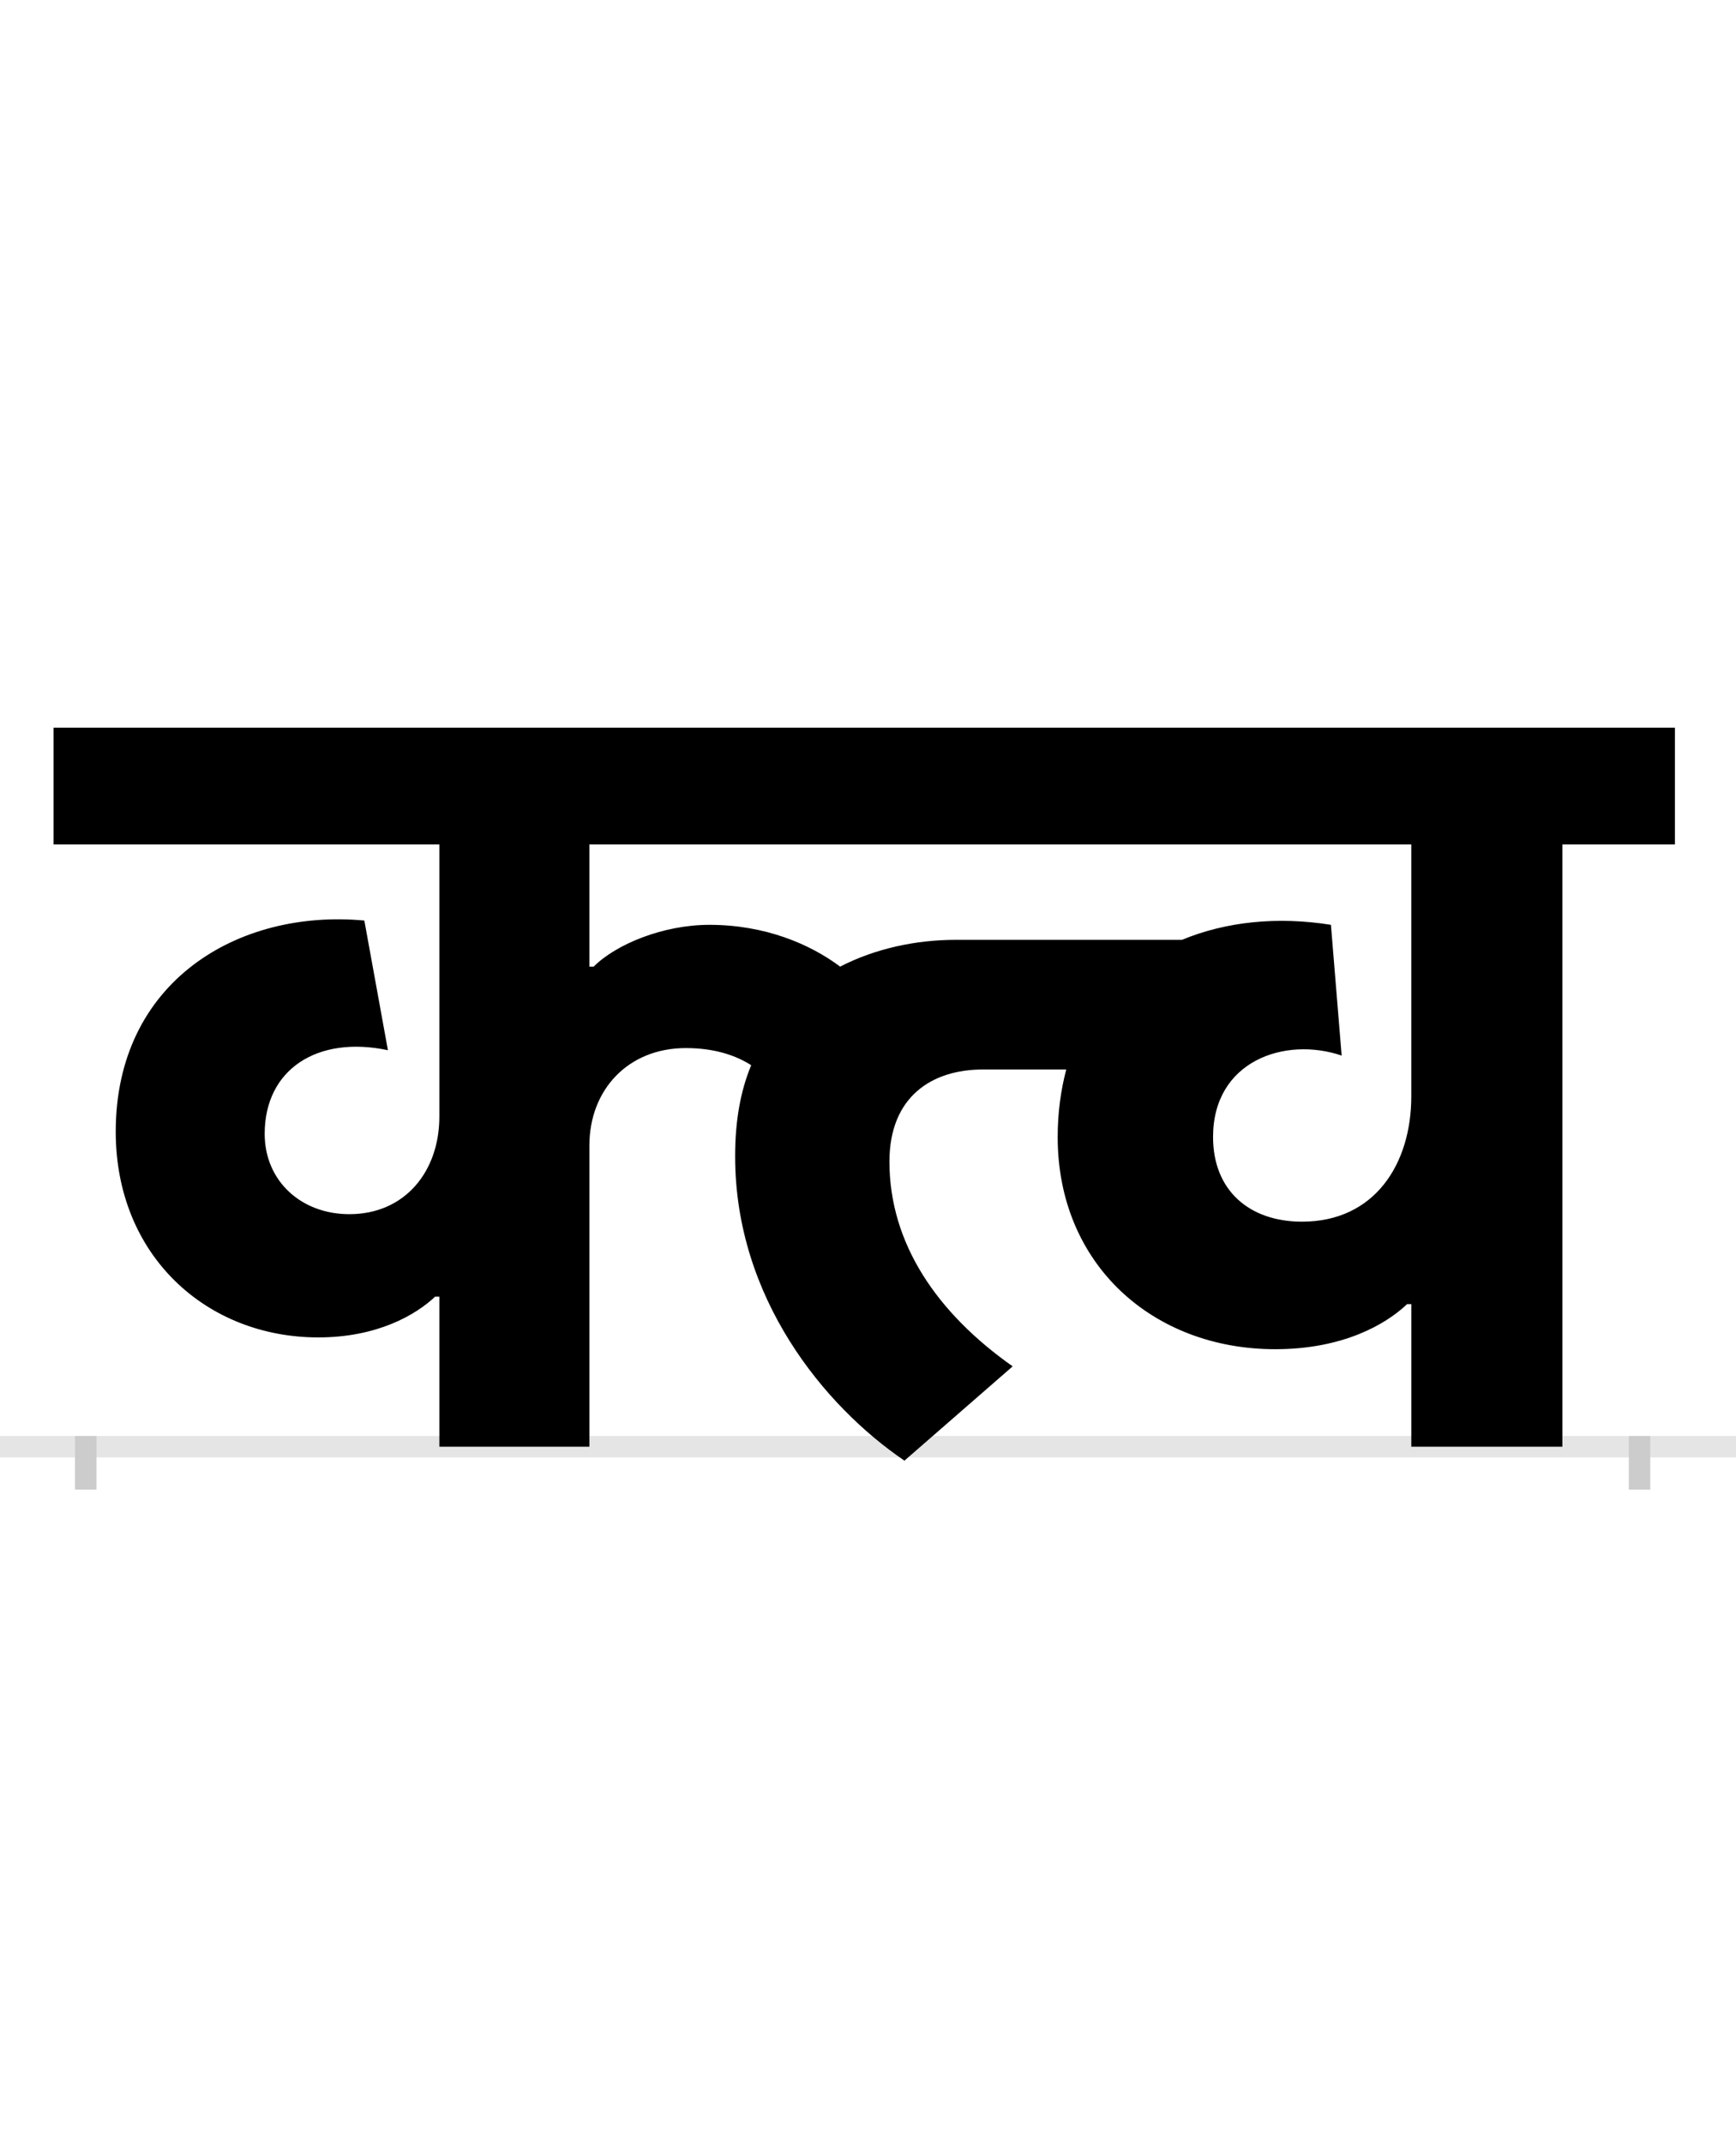 <?xml version="1.0" encoding="UTF-8"?>
<svg height="200.0" version="1.1" width="162.0" xmlns="http://www.w3.org/2000/svg" xmlns:xlink="http://www.w3.org/1999/xlink">
 <rect width="100%" height="100%" fill="#808080" stroke="none"/>
 <path d="M0,0 l162,0 l0,200 l-162,0 Z M0,0" fill="rgb(255,255,255)" transform="matrix(1,0,0,-1,0.0,200.0)"/>
 <path d="M0,0 l162,0" fill="none" stroke="rgb(229,229,229)" stroke-width="2" transform="matrix(1,0,0,-1,0.0,135.0)"/>
 <path d="M0,1 l0,-5" fill="none" stroke="rgb(204,204,204)" stroke-width="2" transform="matrix(1,0,0,-1,8.0,135.0)"/>
 <path d="M0,1 l0,-5" fill="none" stroke="rgb(204,204,204)" stroke-width="2" transform="matrix(1,0,0,-1,153.0,135.0)"/>
 <path d="M1378,562 l105,0 l0,109 l-1513,0 l0,-109 l360,0 l0,-254 c0,-51,-32,-91,-84,-91 c-45,0,-79,31,-79,75 c0,60,49,92,115,78 l-22,121 c-118,11,-232,-57,-232,-197 c0,-116,85,-192,189,-192 c55,0,91,21,109,38 l4,0 l0,-140 l140,0 l0,281 c0,52,36,91,90,91 c27,0,47,-7,61,-16 c-10,-24,-15,-52,-15,-85 c0,-132,83,-233,158,-284 l101,88 c-71,50,-115,115,-115,191 c0,61,40,86,87,86 l78,0 c-5,-19,-8,-40,-8,-63 c0,-119,89,-198,203,-198 c63,0,103,23,123,42 l4,0 l0,-133 l141,0 Z M1135,210 c-49,0,-83,29,-83,79 c0,71,67,94,120,76 l-10,122 c-50,8,-98,3,-139,-14 l-211,0 c-37,0,-75,-8,-108,-25 c-28,21,-70,39,-122,39 c-43,0,-87,-18,-108,-39 l-4,0 l0,114 l767,0 l0,-235 c0,-63,-34,-117,-102,-117 Z M1135,210" fill="rgb(0,0,0)" transform="matrix(0.1,0.0,0.0,-0.1,8.0,135.0)"/>
</svg>